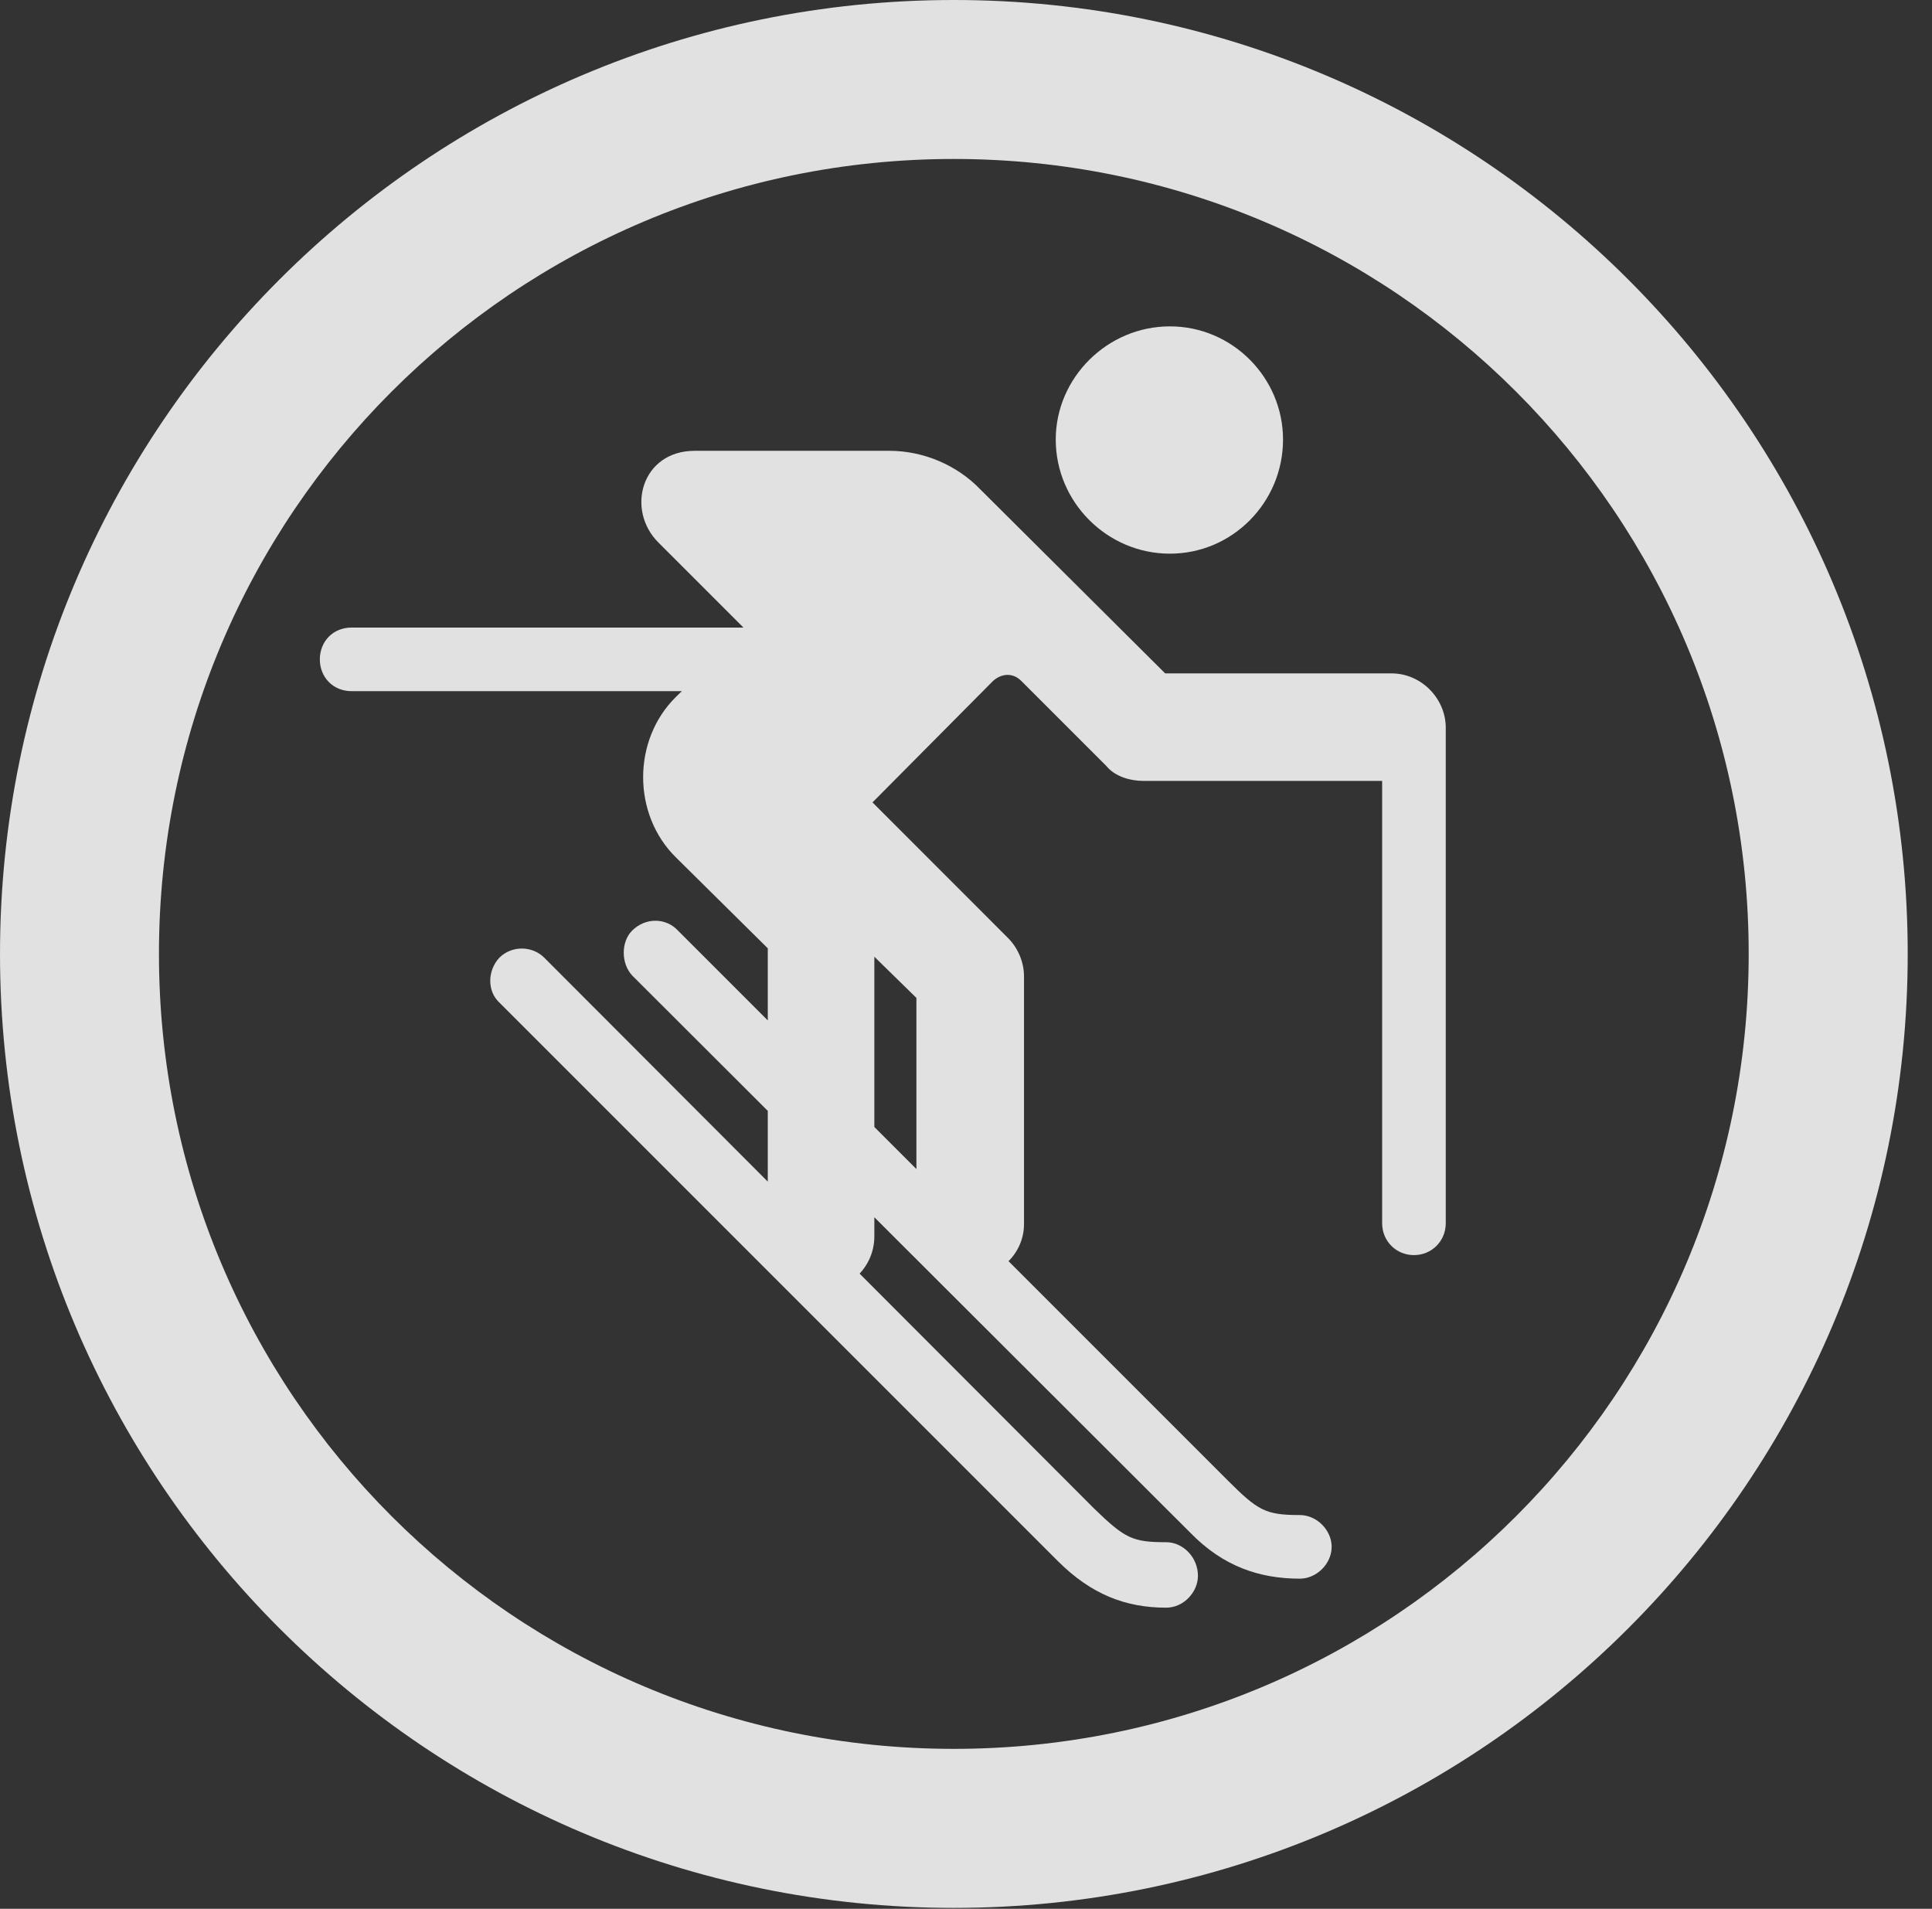 <?xml version="1.0" encoding="UTF-8"?>
<!--Generator: Apple Native CoreSVG 326-->
<!DOCTYPE svg
PUBLIC "-//W3C//DTD SVG 1.1//EN"
       "http://www.w3.org/Graphics/SVG/1.1/DTD/svg11.dtd">
<svg version="1.1" xmlns="http://www.w3.org/2000/svg" xmlns:xlink="http://www.w3.org/1999/xlink" viewBox="0 0 28.246 27.904">
 <rect x="0" y="0" width="28.246" height="27.904" fill="#333333" stroke="none"/>
 <g>
  <rect height="27.904" opacity="0" width="28.246" x="0" y="0"/>
  <path d="M13.945 27.891C21.643 27.891 27.891 21.643 27.891 13.945C27.891 6.248 21.643 0 13.945 0C6.248 0 0 6.248 0 13.945C0 21.643 6.248 27.891 13.945 27.891ZM13.945 25.566C7.52 25.566 2.324 20.371 2.324 13.945C2.324 7.52 7.52 2.324 13.945 2.324C20.371 2.324 25.566 7.52 25.566 13.945C25.566 20.371 20.371 25.566 13.945 25.566Z" fill="white" fill-opacity="0.85"/>
  <path d="M17.104 8.094C18.02 8.094 18.758 7.342 18.758 6.426C18.758 5.523 18.02 4.771 17.104 4.771C16.188 4.771 15.435 5.523 15.435 6.426C15.435 7.342 16.188 8.094 17.104 8.094ZM14.164 18.676C14.615 18.676 14.971 18.32 14.971 17.896L14.971 14.273C14.971 14.055 14.875 13.85 14.738 13.713L12.756 11.73L14.52 9.953C14.643 9.844 14.807 9.83 14.93 9.953L16.174 11.197C16.297 11.348 16.516 11.416 16.721 11.416L20.344 11.416C20.781 11.416 21.137 11.074 21.137 10.637C21.137 10.213 20.781 9.844 20.344 9.844L17.035 9.844L14.328 7.15C13.986 6.795 13.494 6.59 13.002 6.59L10.158 6.59C9.379 6.59 9.146 7.451 9.625 7.93L10.896 9.201L9.885 10.185C9.242 10.815 9.242 11.908 9.885 12.537L11.225 13.863L11.225 18.074C11.225 18.512 11.566 18.867 12.004 18.867C12.428 18.867 12.783 18.512 12.783 18.074L12.783 13.986L13.398 14.588L13.398 17.896C13.398 18.32 13.74 18.676 14.164 18.676ZM5.141 10.104L12.51 10.104L12.51 9.174L5.141 9.174C4.867 9.174 4.676 9.379 4.676 9.639C4.676 9.898 4.867 10.104 5.141 10.104ZM20.672 18.348C20.932 18.348 21.137 18.143 21.137 17.883L21.137 10.609L20.207 10.609L20.207 17.883C20.207 18.143 20.412 18.348 20.672 18.348ZM17.049 23.502C17.309 23.502 17.514 23.27 17.514 23.037C17.514 22.764 17.295 22.545 17.049 22.545C16.557 22.545 16.447 22.49 15.996 22.053L7.957 14C7.779 13.822 7.479 13.822 7.301 14C7.123 14.191 7.123 14.492 7.301 14.656L15.463 22.818C15.955 23.311 16.461 23.502 17.049 23.502ZM19.004 23.078C19.25 23.078 19.469 22.859 19.469 22.613C19.469 22.367 19.25 22.148 19.004 22.148C18.498 22.148 18.389 22.08 17.951 21.643L9.912 13.604C9.734 13.412 9.434 13.412 9.242 13.604C9.078 13.768 9.078 14.082 9.242 14.26L17.404 22.408C17.883 22.9 18.416 23.078 19.004 23.078Z" fill="white" fill-opacity="0.85"/>
 </g>
</svg>
